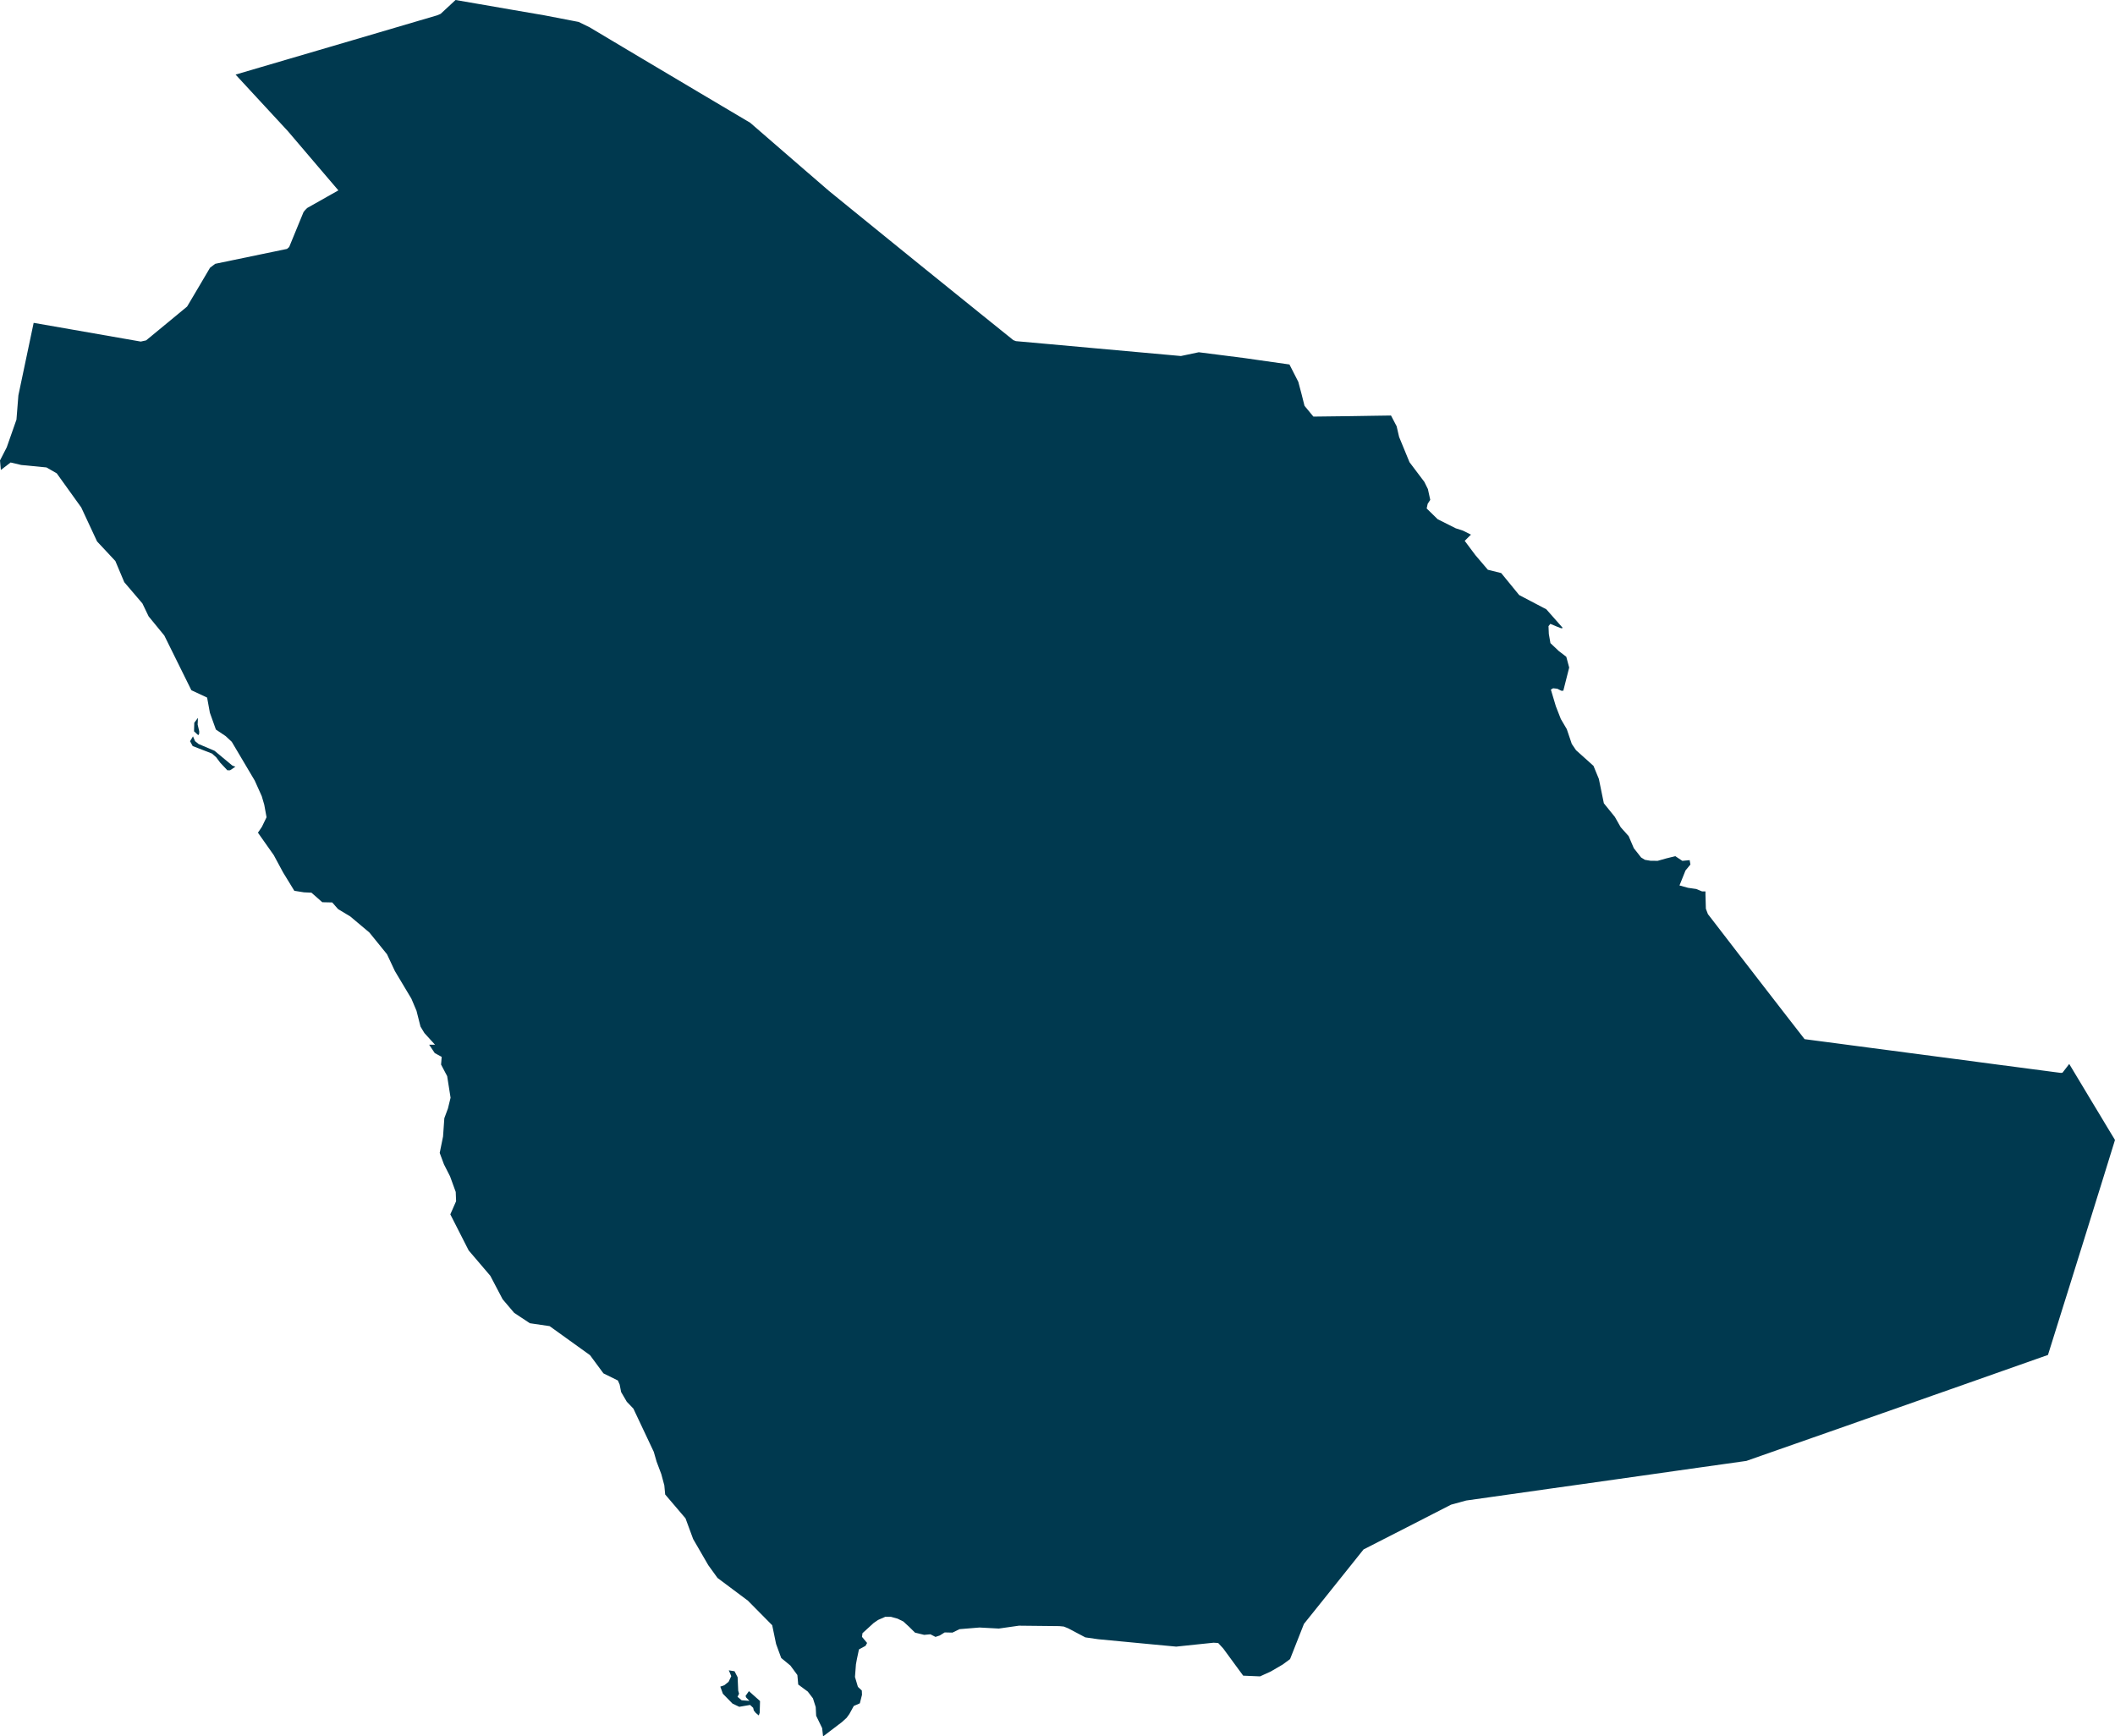 <svg xmlns="http://www.w3.org/2000/svg" xmlns:ev="http://www.w3.org/2001/xml-events" xmlns:xlink="http://www.w3.org/1999/xlink" baseProfile="full" height="48.442" version="1.1" viewBox="572.847 367.954 59.004 48.442" width="59.004" fill="#00394f">
	<defs/>
	<path class="land" d="M 606.29,377.781 L 606.832,377.85 L 607.555,377.942 L 607.994,378.005 L 608.82,378.122 L 609.067,378.606 L 609.157,378.945 L 609.24,379.275 L 609.488,379.576 L 610.051,379.569 L 610.55,379.563 L 611.165,379.553 L 611.653,379.546 L 611.81,379.845 L 611.879,380.143 L 612.169,380.848 L 612.583,381.397 L 612.682,381.597 L 612.748,381.898 L 612.676,382.01 L 612.648,382.139 L 612.955,382.439 L 613.461,382.693 L 613.659,382.757 L 613.884,382.869 L 613.709,383.042 L 614.008,383.442 L 614.355,383.849 L 614.727,383.941 L 615.229,384.555 L 615.986,384.952 L 616.445,385.472 L 616.402,385.482 L 616.267,385.429 L 616.098,385.358 L 616.047,385.422 L 616.056,385.64 L 616.101,385.896 L 616.335,386.117 L 616.543,386.276 L 616.624,386.577 L 616.46,387.224 L 616.403,387.224 L 616.293,387.168 L 616.176,387.155 L 616.113,387.192 L 616.252,387.657 L 616.391,388.013 L 616.557,388.295 L 616.696,388.707 L 616.815,388.883 L 617.302,389.32 L 617.452,389.685 L 617.591,390.364 L 617.897,390.742 L 618.062,391.033 L 618.283,391.28 L 618.427,391.617 L 618.631,391.876 L 618.737,391.941 L 618.896,391.968 L 619.094,391.969 L 619.331,391.902 L 619.584,391.839 L 619.781,391.97 L 619.985,391.95 L 620.006,392.072 L 619.869,392.238 L 619.701,392.656 L 619.94,392.722 L 620.169,392.755 L 620.331,392.822 L 620.426,392.822 L 620.426,392.909 L 620.437,393.305 L 620.494,393.456 L 620.598,393.59 L 620.752,393.79 L 620.906,393.99 L 621.06,394.19 L 621.214,394.39 L 621.368,394.59 L 621.523,394.79 L 621.677,394.989 L 621.831,395.189 L 621.985,395.388 L 622.139,395.587 L 622.293,395.786 L 622.447,395.985 L 622.601,396.184 L 622.755,396.383 L 622.91,396.582 L 623.064,396.78 L 623.191,396.944 L 623.427,396.975 L 623.502,396.985 L 623.715,397.013 L 624.045,397.056 L 624.473,397.113 L 624.98,397.18 L 625.545,397.254 L 626.15,397.334 L 626.774,397.416 L 627.399,397.498 L 628.003,397.578 L 628.568,397.653 L 629.075,397.719 L 629.504,397.776 L 629.834,397.819 L 630.047,397.847 L 630.122,397.857 L 630.345,397.886 L 630.387,397.879 L 630.574,397.636 L 630.78,397.979 L 630.951,398.263 L 631.185,398.653 L 631.435,399.067 L 631.673,399.463 L 631.851,399.757 L 631.756,400.062 L 631.653,400.395 L 631.55,400.728 L 631.447,401.06 L 631.343,401.392 L 631.24,401.724 L 631.137,402.056 L 631.034,402.387 L 630.931,402.718 L 630.827,403.049 L 630.724,403.38 L 630.621,403.71 L 630.518,404.04 L 630.414,404.37 L 630.311,404.7 L 630.208,405.029 L 630.105,405.358 L 629.981,405.754 L 629.682,405.859 L 629.2,406.029 L 628.717,406.199 L 628.235,406.369 L 627.753,406.539 L 627.27,406.709 L 626.788,406.878 L 626.306,407.048 L 625.823,407.218 L 625.341,407.387 L 624.858,407.556 L 624.376,407.726 L 623.894,407.895 L 623.411,408.064 L 622.929,408.233 L 622.446,408.402 L 621.964,408.571 L 621.568,408.71 L 620.909,408.803 L 620.269,408.893 L 619.549,408.995 L 618.684,409.118 L 618.005,409.214 L 617.015,409.354 L 616.126,409.479 L 615.293,409.597 L 614.46,409.715 L 613.751,409.815 L 613.328,409.931 L 612.831,410.186 L 612.068,410.577 L 611.29,410.974 L 610.887,411.18 L 610.465,411.708 L 610.251,411.975 L 609.865,412.458 L 609.573,412.822 L 609.224,413.257 L 609.072,413.643 L 608.837,414.239 L 608.634,414.389 L 608.302,414.583 L 608,414.721 L 607.529,414.701 L 607.26,414.335 L 606.975,413.946 L 606.832,413.79 L 606.704,413.782 L 606.231,413.831 L 605.661,413.891 L 604.989,413.828 L 604.214,413.754 L 603.487,413.685 L 603.125,413.633 L 602.648,413.381 L 602.525,413.331 L 602.4,413.319 L 601.834,413.313 L 601.273,413.307 L 600.711,413.387 L 600.173,413.358 L 599.615,413.404 L 599.419,413.5 L 599.201,413.495 L 599.065,413.58 L 598.945,413.62 L 598.803,413.547 L 598.629,413.563 L 598.373,413.5 L 598.206,413.335 L 598.048,413.19 L 597.885,413.11 L 597.703,413.06 L 597.545,413.059 L 597.343,413.147 L 597.22,413.232 L 596.908,413.517 L 596.895,413.619 L 597.037,413.789 L 596.994,413.869 L 596.81,413.969 L 596.753,414.238 L 596.726,414.385 L 596.699,414.737 L 596.781,415.014 L 596.89,415.116 L 596.895,415.235 L 596.835,415.473 L 596.666,415.546 L 596.542,415.772 L 596.466,415.877 L 596.334,415.997 L 595.809,416.396 L 595.783,416.164 L 595.616,415.82 L 595.604,415.577 L 595.526,415.333 L 595.382,415.145 L 595.116,414.949 L 595.092,414.683 L 594.898,414.42 L 594.641,414.208 L 594.498,413.816 L 594.39,413.295 L 593.712,412.609 L 592.864,411.975 L 592.606,411.618 L 592.184,410.889 L 591.971,410.312 L 591.404,409.647 L 591.38,409.391 L 591.296,409.079 L 591.165,408.731 L 591.086,408.457 L 590.517,407.251 L 590.333,407.059 L 590.175,406.789 L 590.134,406.58 L 590.084,406.466 L 589.682,406.268 L 589.307,405.76 L 588.18,404.95 L 587.628,404.869 L 587.191,404.579 L 586.869,404.2 L 586.526,403.546 L 585.922,402.838 L 585.41,401.832 L 585.571,401.465 L 585.561,401.207 L 585.403,400.772 L 585.232,400.436 L 585.114,400.118 L 585.207,399.661 L 585.243,399.149 L 585.344,398.877 L 585.417,398.578 L 585.322,397.976 L 585.152,397.653 L 585.169,397.438 L 584.976,397.333 L 584.82,397.099 L 584.983,397.099 L 584.687,396.774 L 584.578,396.593 L 584.466,396.151 L 584.323,395.813 L 583.864,395.045 L 583.644,394.576 L 583.152,393.969 L 582.618,393.52 L 582.279,393.316 L 582.115,393.13 L 581.838,393.124 L 581.536,392.858 L 581.325,392.848 L 581.058,392.805 L 580.744,392.292 L 580.485,391.811 L 580.043,391.184 L 580.154,391.02 L 580.283,390.753 L 580.219,390.403 L 580.149,390.165 L 579.954,389.731 L 579.313,388.649 L 579.143,388.49 L 578.87,388.307 L 578.702,387.837 L 578.625,387.415 L 578.186,387.21 L 577.431,385.684 L 576.993,385.149 L 576.82,384.789 L 576.314,384.196 L 576.065,383.605 L 575.555,383.059 L 575.113,382.11 L 574.43,381.159 L 574.143,380.994 L 573.439,380.926 L 573.143,380.856 L 572.871,381.065 L 572.847,380.8 L 573.035,380.433 L 573.306,379.661 L 573.36,378.983 L 573.786,376.961 L 574.384,377.065 L 574.876,377.151 L 575.595,377.277 L 576.339,377.407 L 576.774,377.483 L 576.923,377.45 L 577.525,376.954 L 578.067,376.506 L 578.392,375.957 L 578.706,375.424 L 578.85,375.314 L 579.332,375.214 L 580.097,375.055 L 580.854,374.898 L 580.915,374.844 L 581.091,374.415 L 581.315,373.87 L 581.361,373.813 L 581.416,373.757 L 581.958,373.451 L 582.287,373.265 L 581.818,372.716 L 581.376,372.197 L 580.88,371.615 L 580.46,371.161 L 579.831,370.481 L 579.419,370.035 L 580.14,369.823 L 580.92,369.594 L 581.707,369.363 L 582.654,369.085 L 583.395,368.867 L 584.501,368.541 L 585.042,368.382 L 585.14,368.34 L 585.556,367.954 L 586.182,368.062 L 587.123,368.225 L 588.032,368.381 L 588.99,368.566 L 589.297,368.716 L 590.222,369.268 L 590.823,369.626 L 591.525,370.043 L 592.402,370.564 L 593.004,370.921 L 593.775,371.378 L 594.376,371.899 L 595.137,372.558 L 595.973,373.28 L 596.661,373.84 L 597.609,374.61 L 598.543,375.367 L 599.458,376.106 L 600.19,376.697 L 601.117,377.443 L 601.189,377.471 L 602.126,377.555 L 603.385,377.669 L 604.65,377.783 L 605.792,377.886 L 606.29,377.781 M 578.404,388.423 L 578.378,388.465 L 578.26,388.356 L 578.267,388.117 L 578.369,387.981 L 578.361,388.167 L 578.405,388.355 L 578.404,388.423 M 579.264,389.443 L 579.19,389.443 L 578.993,389.234 L 578.878,389.08 L 578.76,388.976 L 578.222,388.767 L 578.149,388.632 L 578.231,388.497 L 578.289,388.631 L 578.387,388.71 L 578.832,388.899 L 579.328,389.311 L 579.413,389.345 L 579.264,389.443 M 593.538,415.388 L 593.755,415.405 L 593.665,415.312 L 593.646,415.267 L 593.74,415.133 L 594.05,415.409 L 594.041,415.736 L 594.015,415.811 L 593.931,415.741 L 593.876,415.672 L 593.859,415.598 L 593.773,415.518 L 593.471,415.57 L 593.283,415.481 L 593.014,415.206 L 592.942,415.007 L 593.054,414.968 L 593.173,414.872 L 593.248,414.715 L 593.179,414.552 L 593.339,414.578 L 593.425,414.745 L 593.442,415.124 L 593.466,415.204 L 593.422,415.291 L 593.538,415.388" id="SA" title="Saudi Arabia"/>
</svg>
